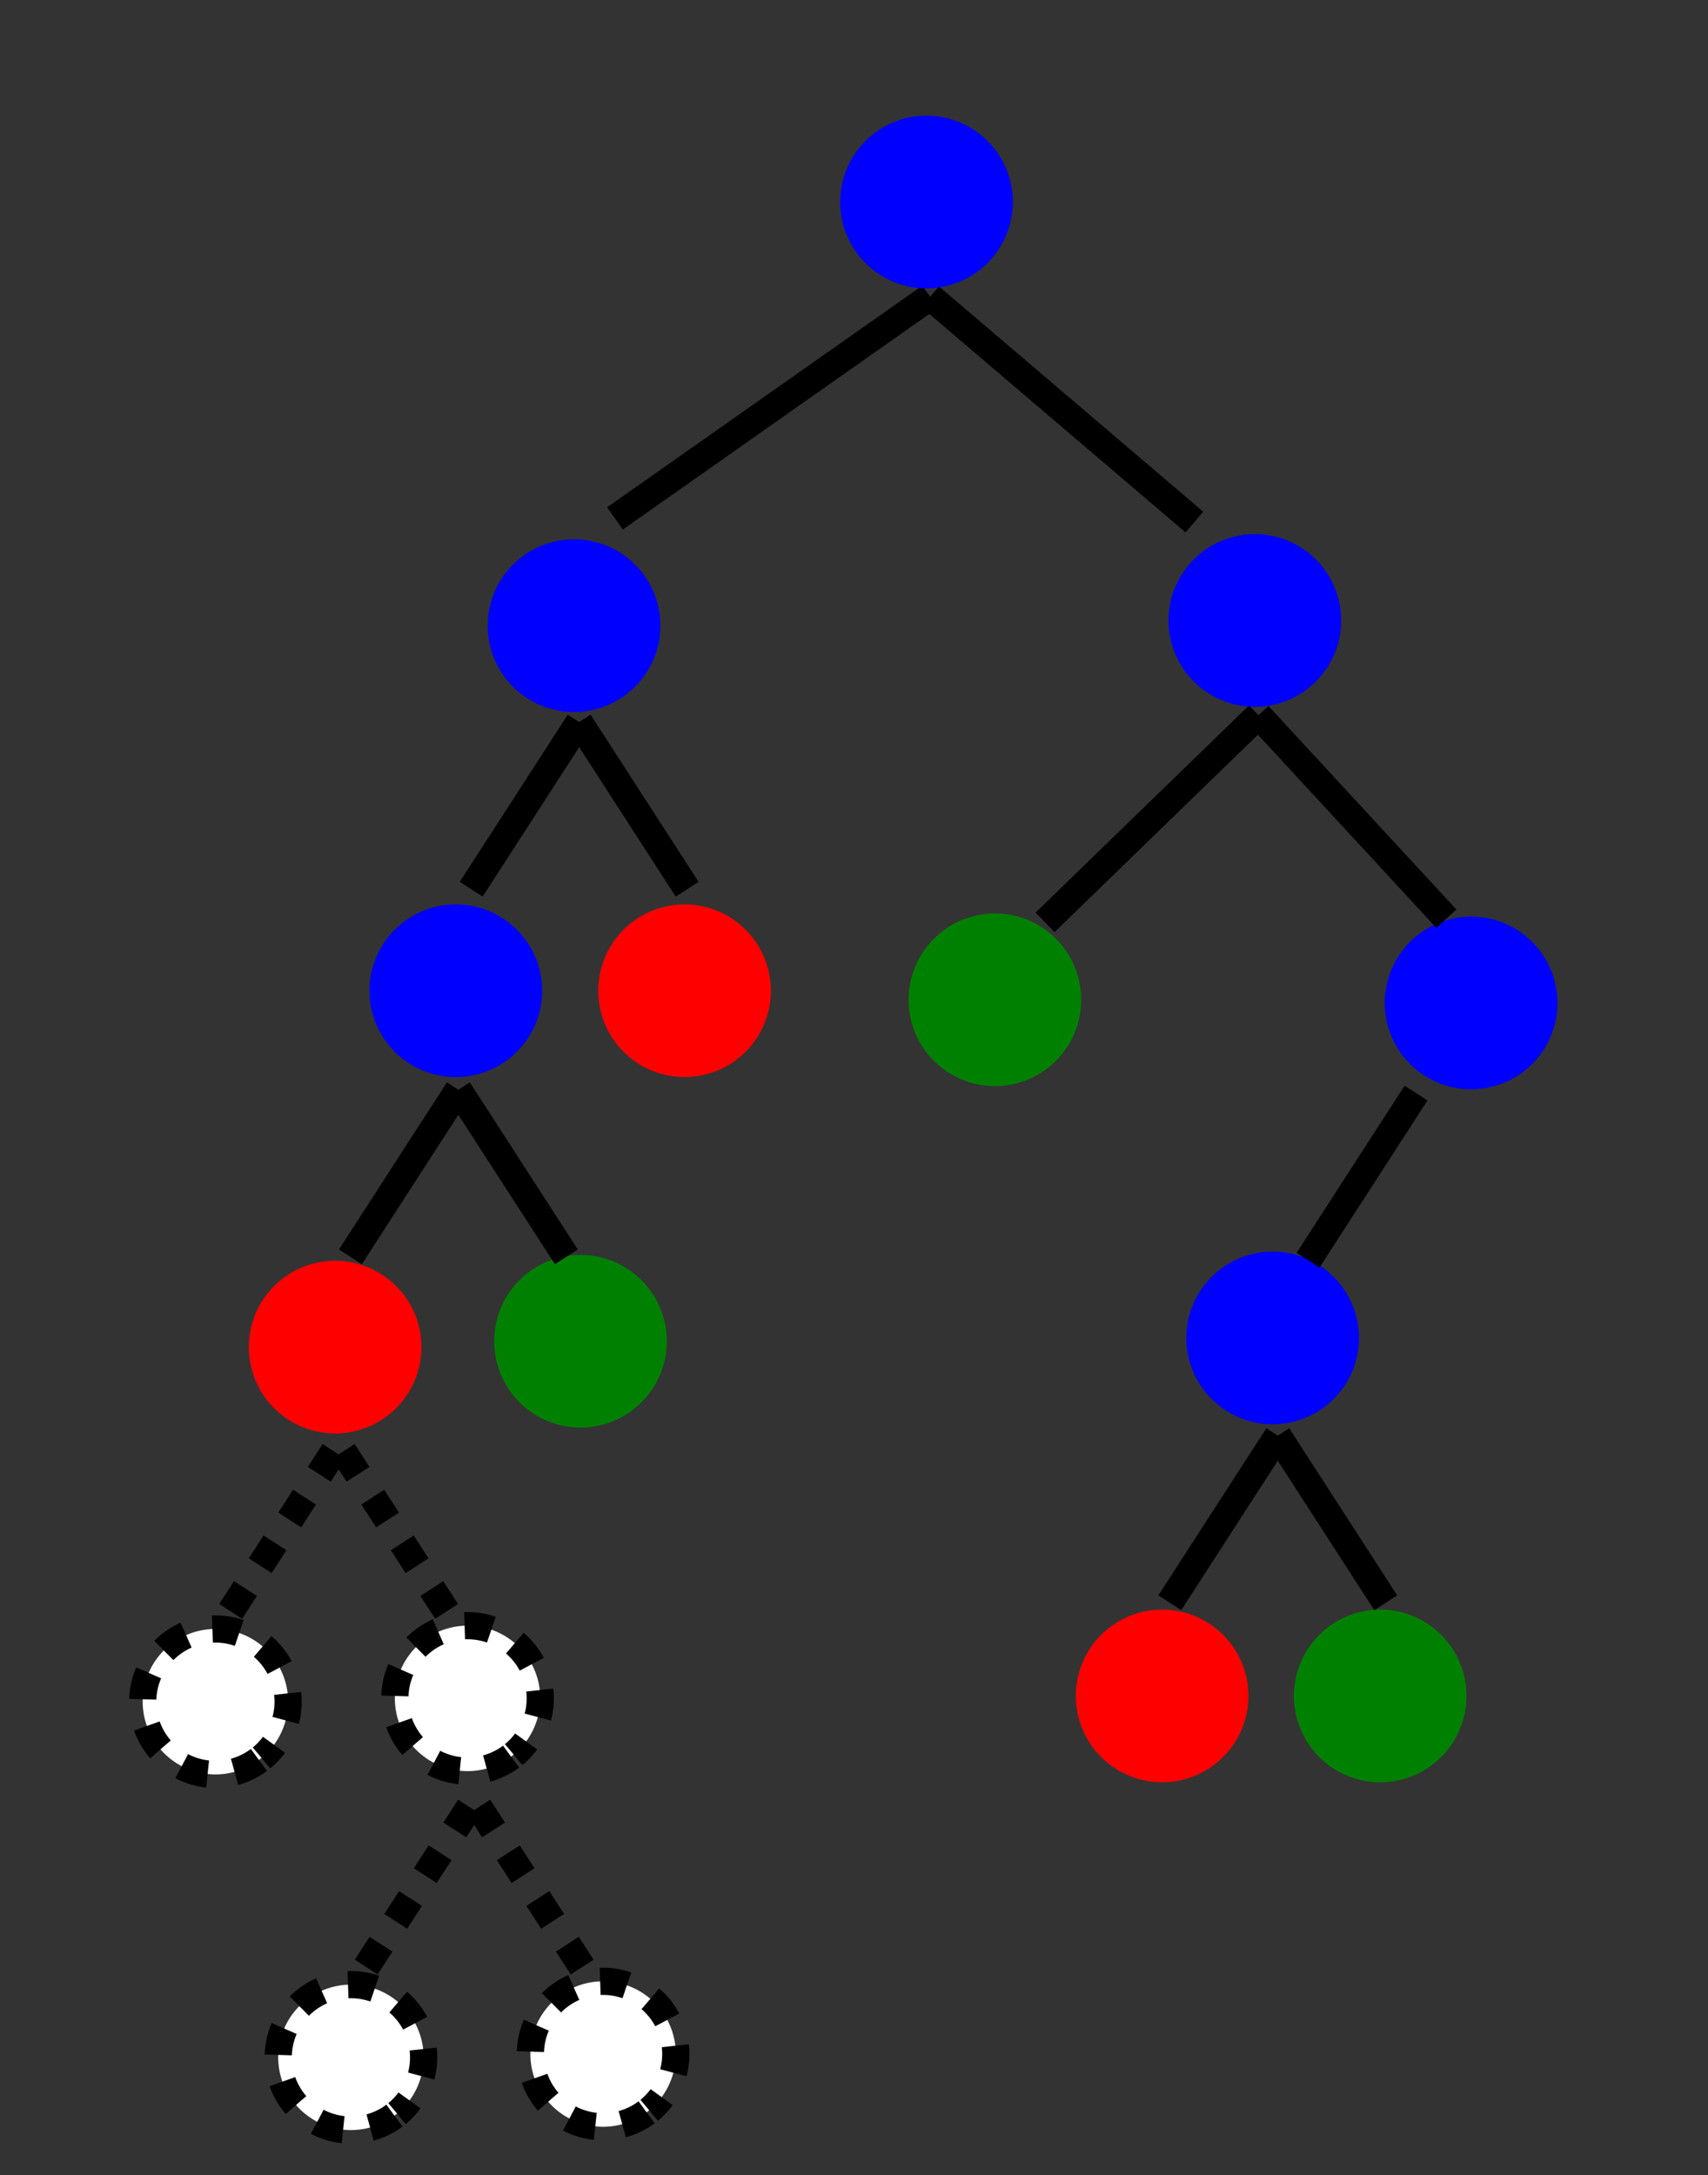 <?xml version="1.0" encoding="UTF-8" standalone="no"?>
<!-- Created with Inkscape (http://www.inkscape.org/) -->

<svg
   xmlns:dc="http://purl.org/dc/elements/1.1/"
   xmlns:cc="http://creativecommons.org/ns#"
   xmlns:rdf="http://www.w3.org/1999/02/22-rdf-syntax-ns#"
   xmlns:svg="http://www.w3.org/2000/svg"
   xmlns="http://www.w3.org/2000/svg"
   xmlns:sodipodi="http://sodipodi.sourceforge.net/DTD/sodipodi-0.dtd"
   xmlns:inkscape="http://www.inkscape.org/namespaces/inkscape"
   width="98.563mm"
   height="125.505mm"
   viewBox="0 0 98.563 125.505"
   version="1.1"
   id="svg892"
   inkscape:version="0.92.5 (2060ec1f9f, 2020-04-08)"
   sodipodi:docname="partial-tree2.svg">
  <rect x="0" y="0" width="98.563" height="125.505" fill="#333333" stroke="none"/>
  <defs
     id="defs886" />
  <sodipodi:namedview
     id="base"
     pagecolor="#ffffff"
     bordercolor="#666666"
     borderopacity="1.0"
     inkscape:pageopacity="0.0"
     inkscape:pageshadow="2"
     inkscape:zoom="1.979899"
     inkscape:cx="0.89908459"
     inkscape:cy="158.29231"
     inkscape:document-units="mm"
     inkscape:current-layer="layer1"
     showgrid="false"
     fit-margin-top="0"
     fit-margin-left="0"
     fit-margin-right="0"
     fit-margin-bottom="0"
     inkscape:window-width="1920"
     inkscape:window-height="1029"
     inkscape:window-x="0"
     inkscape:window-y="25"
     inkscape:window-maximized="1" />
  <g
     inkscape:label="Layer 1"
     inkscape:groupmode="layer"
     id="layer1"
     transform="translate(-32.646,-35.81)">
    <path
       style="fill:#008000;fill-opacity:1;stroke:#008000;stroke-width:1.57;stroke-linecap:butt;stroke-linejoin:round;stroke-miterlimit:4;stroke-dasharray:none;stroke-dashoffset:0;stroke-opacity:1;paint-order:normal"
       id="path4920"
       sodipodi:type="arc"
       sodipodi:cx="112.29483"
       sodipodi:cy="133.66048"
       sodipodi:rx="4.1954575"
       sodipodi:ry="4.1954575"
       sodipodi:start="0.92998298"
       sodipodi:end="0.90224447"
       d="m 114.803,137.024 a 4.195,4.195 0 0 1 -5.854,-0.832 4.195,4.195 0 0 1 0.791,-5.86 4.195,4.195 0 0 1 5.865,0.75 4.195,4.195 0 0 1 -0.71,5.87 l -2.601,-3.292 z" />
    <path
       style="fill:#008000;fill-opacity:1;stroke:#008000;stroke-width:1.57;stroke-linecap:butt;stroke-linejoin:round;stroke-miterlimit:4;stroke-dasharray:none;stroke-dashoffset:0;stroke-opacity:1;paint-order:normal"
       id="path4920-4"
       sodipodi:type="arc"
       sodipodi:cx="90.058983"
       sodipodi:cy="93.493744"
       sodipodi:rx="4.1954575"
       sodipodi:ry="4.1954575"
       sodipodi:start="0.92998298"
       sodipodi:end="0.90224447"
       d="m 92.567,96.857 a 4.195,4.195 0 0 1 -5.854,-0.832 4.195,4.195 0 0 1 0.791,-5.86 4.195,4.195 0 0 1 5.865,0.75 4.195,4.195 0 0 1 -0.71,5.87 l -2.601,-3.292 z" />
    <path
       style="fill:#008000;fill-opacity:1;stroke:#008000;stroke-width:1.57;stroke-linecap:butt;stroke-linejoin:round;stroke-miterlimit:4;stroke-dasharray:none;stroke-dashoffset:0;stroke-opacity:1;paint-order:normal"
       id="path4920-7"
       sodipodi:type="arc"
       sodipodi:cx="66.144936"
       sodipodi:cy="113.1955"
       sodipodi:rx="4.1954575"
       sodipodi:ry="4.1954575"
       sodipodi:start="0.92998298"
       sodipodi:end="0.90224447"
       d="m 68.653,116.559 a 4.195,4.195 0 0 1 -5.854,-0.832 4.195,4.195 0 0 1 0.791,-5.86 4.195,4.195 0 0 1 5.865,0.75 4.195,4.195 0 0 1 -0.71,5.87 l -2.601,-3.292 z" />
    <path
       style="fill:#ff0000;fill-opacity:1;stroke:#ff0000;stroke-width:1.57;stroke-linecap:butt;stroke-linejoin:round;stroke-miterlimit:4;stroke-dasharray:none;stroke-dashoffset:0;stroke-opacity:1;paint-order:normal"
       id="path4920-75"
       sodipodi:type="arc"
       sodipodi:cx="99.708496"
       sodipodi:cy="133.66048"
       sodipodi:rx="4.1954575"
       sodipodi:ry="4.1954575"
       sodipodi:start="0.92998298"
       sodipodi:end="0.90224447"
       d="m 102.217,137.024 a 4.195,4.195 0 0 1 -5.854,-0.832 4.195,4.195 0 0 1 0.791,-5.86 4.195,4.195 0 0 1 5.865,0.75 4.195,4.195 0 0 1 -0.71,5.87 l -2.601,-3.292 z" />
    <path
       style="fill:#000000;fill-opacity:1;stroke:#000000;stroke-width:1.57;stroke-linecap:butt;stroke-linejoin:round;stroke-miterlimit:4;stroke-dasharray:none;stroke-dashoffset:0;stroke-opacity:1;paint-order:normal"
       d="m 100.152,128.284 6.23,-9.642"
       id="path5075"
       inkscape:connector-curvature="0" />
    <path
       style="fill:#000000;fill-opacity:1;stroke:#000000;stroke-width:1.57;stroke-linecap:butt;stroke-linejoin:round;stroke-miterlimit:4;stroke-dasharray:none;stroke-dashoffset:0;stroke-opacity:1;paint-order:normal"
       d="m 112.612,128.284 -6.23,-9.642"
       id="path5075-4"
       inkscape:connector-curvature="0" />
    <path
       style="fill:#0000ff;fill-opacity:1;stroke:#0000ff;stroke-width:1.57;stroke-linecap:butt;stroke-linejoin:round;stroke-miterlimit:4;stroke-dasharray:none;stroke-dashoffset:0;stroke-opacity:1;paint-order:normal"
       id="path4920-75-8"
       sodipodi:type="arc"
       sodipodi:cx="106.08565"
       sodipodi:cy="113.006"
       sodipodi:rx="4.1954575"
       sodipodi:ry="4.1954575"
       sodipodi:start="0.92998298"
       sodipodi:end="0.90224447"
       d="m 108.594,116.369 a 4.195,4.195 0 0 1 -5.854,-0.832 4.195,4.195 0 0 1 0.791,-5.86 4.195,4.195 0 0 1 5.865,0.75 4.195,4.195 0 0 1 -0.71,5.87 l -2.601,-3.292 z" />
    <path
       style="fill:#0000ff;fill-opacity:1;stroke:#0000ff;stroke-width:1.57;stroke-linecap:butt;stroke-linejoin:round;stroke-miterlimit:4;stroke-dasharray:none;stroke-dashoffset:0;stroke-opacity:1;paint-order:normal"
       id="path4920-75-8-1"
       sodipodi:type="arc"
       sodipodi:cx="117.53924"
       sodipodi:cy="93.678207"
       sodipodi:rx="4.1954575"
       sodipodi:ry="4.1954575"
       sodipodi:start="0.92998298"
       sodipodi:end="0.90224447"
       d="m 120.047,97.041 a 4.195,4.195 0 0 1 -5.854,-0.832 4.195,4.195 0 0 1 0.791,-5.86 4.195,4.195 0 0 1 5.865,0.75 4.195,4.195 0 0 1 -0.71,5.87 l -2.601,-3.292 z" />
    <path
       style="fill:#000000;fill-opacity:1;stroke:#000000;stroke-width:1.57;stroke-linecap:butt;stroke-linejoin:round;stroke-miterlimit:4;stroke-dasharray:none;stroke-dashoffset:0;stroke-opacity:1;paint-order:normal"
       d="m 108.131,108.518 6.23,-9.642"
       id="path5075-2"
       inkscape:connector-curvature="0" />
    <path
       style="fill:#000000;fill-opacity:1;stroke:#000000;stroke-width:1.57;stroke-linecap:butt;stroke-linejoin:round;stroke-miterlimit:4;stroke-dasharray:none;stroke-dashoffset:0;stroke-opacity:1;paint-order:normal"
       d="M 92.954,89.026 105.267,77.076"
       id="path5075-8"
       inkscape:connector-curvature="0"
       sodipodi:nodetypes="cc" />
    <path
       style="fill:#000000;fill-opacity:1;stroke:#000000;stroke-width:1.57;stroke-linecap:butt;stroke-linejoin:round;stroke-miterlimit:4;stroke-dasharray:none;stroke-dashoffset:0;stroke-opacity:1;paint-order:normal"
       d="M 116.112,88.816 105.267,77.076"
       id="path5075-4-9"
       inkscape:connector-curvature="0"
       sodipodi:nodetypes="cc" />
    <path
       style="fill:#0000ff;fill-opacity:1;stroke:#0000ff;stroke-width:1.57;stroke-linecap:butt;stroke-linejoin:round;stroke-miterlimit:4;stroke-dasharray:none;stroke-dashoffset:0;stroke-opacity:1;paint-order:normal"
       id="path4920-75-8-1-3"
       sodipodi:type="arc"
       sodipodi:cx="105.05779"
       sodipodi:cy="71.609871"
       sodipodi:rx="4.1954575"
       sodipodi:ry="4.1954575"
       sodipodi:start="0.92998298"
       sodipodi:end="0.90224447"
       d="m 107.566,74.973 a 4.195,4.195 0 0 1 -5.854,-0.832 4.195,4.195 0 0 1 0.791,-5.86 4.195,4.195 0 0 1 5.865,0.75 4.195,4.195 0 0 1 -0.71,5.87 l -2.601,-3.292 z" />
    <path
       style="fill:#ff0000;fill-opacity:1;stroke:#ff0000;stroke-width:1.57;stroke-linecap:butt;stroke-linejoin:round;stroke-miterlimit:4;stroke-dasharray:none;stroke-dashoffset:0;stroke-opacity:1;paint-order:normal"
       id="path4920-75-6"
       sodipodi:type="arc"
       sodipodi:cx="51.985226"
       sodipodi:cy="113.53494"
       sodipodi:rx="4.1954575"
       sodipodi:ry="4.1954575"
       sodipodi:start="0.92998298"
       sodipodi:end="0.90224447"
       d="m 54.493,116.898 a 4.195,4.195 0 0 1 -5.854,-0.832 4.195,4.195 0 0 1 0.791,-5.86 4.195,4.195 0 0 1 5.865,0.75 4.195,4.195 0 0 1 -0.71,5.87 l -2.601,-3.292 z" />
    <path
       style="fill:#000000;fill-opacity:1;stroke:#000000;stroke-width:1.57;stroke-linecap:butt;stroke-linejoin:round;stroke-miterlimit:4;stroke-dasharray:none;stroke-dashoffset:0;stroke-opacity:1;paint-order:normal"
       d="m 52.867,108.325 6.23,-9.642"
       id="path5075-80"
       inkscape:connector-curvature="0" />
    <path
       style="fill:#000000;fill-opacity:1;stroke:#000000;stroke-width:1.57;stroke-linecap:butt;stroke-linejoin:round;stroke-miterlimit:4;stroke-dasharray:none;stroke-dashoffset:0;stroke-opacity:1;paint-order:normal"
       d="M 65.327,108.325 59.097,98.684"
       id="path5075-4-2"
       inkscape:connector-curvature="0" />
    <path
       style="fill:#0000ff;fill-opacity:1;stroke:#0000ff;stroke-width:1.57;stroke-linecap:butt;stroke-linejoin:round;stroke-miterlimit:4;stroke-dasharray:none;stroke-dashoffset:0;stroke-opacity:1;paint-order:normal"
       id="path4920-75-8-10"
       sodipodi:type="arc"
       sodipodi:cx="58.948349"
       sodipodi:cy="92.97271"
       sodipodi:rx="4.1954575"
       sodipodi:ry="4.1954575"
       sodipodi:start="0.92998298"
       sodipodi:end="0.90224447"
       d="m 61.457,96.336 a 4.195,4.195 0 0 1 -5.854,-0.832 4.195,4.195 0 0 1 0.791,-5.86 4.195,4.195 0 0 1 5.865,0.75 4.195,4.195 0 0 1 -0.71,5.87 l -2.601,-3.292 z" />
    <path
       style="fill:#ff0000;fill-opacity:1;stroke:#ff0000;stroke-width:1.57;stroke-linecap:butt;stroke-linejoin:round;stroke-miterlimit:4;stroke-dasharray:none;stroke-dashoffset:0;stroke-opacity:1;paint-order:normal"
       id="path4920-75-5"
       sodipodi:type="arc"
       sodipodi:cx="72.149887"
       sodipodi:cy="92.97271"
       sodipodi:rx="4.1954575"
       sodipodi:ry="4.1954575"
       sodipodi:start="0.92998298"
       sodipodi:end="0.90224447"
       d="m 74.658,96.336 a 4.195,4.195 0 0 1 -5.854,-0.832 4.195,4.195 0 0 1 0.791,-5.86 4.195,4.195 0 0 1 5.865,0.75 4.195,4.195 0 0 1 -0.71,5.87 l -2.601,-3.292 z" />
    <path
       style="fill:#000000;fill-opacity:1;stroke:#000000;stroke-width:1.57;stroke-linecap:butt;stroke-linejoin:round;stroke-miterlimit:4;stroke-dasharray:none;stroke-dashoffset:0;stroke-opacity:1;paint-order:normal"
       d="m 59.838,87.114 6.23,-9.642"
       id="path5075-1"
       inkscape:connector-curvature="0" />
    <path
       style="fill:#000000;fill-opacity:1;stroke:#000000;stroke-width:1.57;stroke-linecap:butt;stroke-linejoin:round;stroke-miterlimit:4;stroke-dasharray:none;stroke-dashoffset:0;stroke-opacity:1;paint-order:normal"
       d="M 72.298,87.114 66.068,77.472"
       id="path5075-4-1"
       inkscape:connector-curvature="0" />
    <path
       style="fill:#0000ff;fill-opacity:1;stroke:#0000ff;stroke-width:1.57;stroke-linecap:butt;stroke-linejoin:round;stroke-miterlimit:4;stroke-dasharray:none;stroke-dashoffset:0;stroke-opacity:1;paint-order:normal"
       id="path4920-75-8-1-3-0"
       sodipodi:type="arc"
       sodipodi:cx="65.771614"
       sodipodi:cy="71.909576"
       sodipodi:rx="4.1954575"
       sodipodi:ry="4.1954575"
       sodipodi:start="0.92998298"
       sodipodi:end="0.90224447"
       d="m 68.28,75.273 a 4.195,4.195 0 0 1 -5.854,-0.832 4.195,4.195 0 0 1 0.791,-5.86 4.195,4.195 0 0 1 5.865,0.75 4.195,4.195 0 0 1 -0.71,5.87 l -2.601,-3.292 z" />
    <path
       style="fill:#000000;fill-opacity:1;stroke:#000000;stroke-width:1.57;stroke-linecap:butt;stroke-linejoin:round;stroke-miterlimit:4;stroke-dasharray:none;stroke-dashoffset:0;stroke-opacity:1;paint-order:normal"
       d="M 68.134,65.721 86.321,52.933"
       id="path5075-8-8"
       inkscape:connector-curvature="0"
       sodipodi:nodetypes="cc" />
    <path
       style="fill:#000000;fill-opacity:1;stroke:#000000;stroke-width:1.57;stroke-linecap:butt;stroke-linejoin:round;stroke-miterlimit:4;stroke-dasharray:none;stroke-dashoffset:0;stroke-opacity:1;paint-order:normal"
       d="M 101.571,65.931 86.321,52.933"
       id="path5075-4-9-5"
       inkscape:connector-curvature="0"
       sodipodi:nodetypes="cc" />
    <path
       style="fill:#0000ff;fill-opacity:1;stroke:#0000ff;stroke-width:1.57;stroke-linecap:butt;stroke-linejoin:round;stroke-miterlimit:4;stroke-dasharray:none;stroke-dashoffset:0;stroke-opacity:1;paint-order:normal"
       id="path4920-75-8-1-3-06"
       sodipodi:type="arc"
       sodipodi:cx="86.110786"
       sodipodi:cy="47.466473"
       sodipodi:rx="4.1954575"
       sodipodi:ry="4.1954575"
       sodipodi:start="0.92998298"
       sodipodi:end="0.90224447"
       d="m 88.619,50.83 a 4.195,4.195 0 0 1 -5.854,-0.832 4.195,4.195 0 0 1 0.791,-5.86 4.195,4.195 0 0 1 5.865,0.75 4.195,4.195 0 0 1 -0.71,5.87 l -2.601,-3.292 z" />
    <path
       style="fill:#ffffff;fill-opacity:1;stroke:#000000;stroke-width:1.57;stroke-linecap:butt;stroke-linejoin:round;stroke-miterlimit:4;stroke-dasharray:1.57, 1.57;stroke-dashoffset:0;stroke-opacity:1;paint-order:normal"
       id="path4920-75-6-1"
       sodipodi:type="arc"
       sodipodi:cx="45.07692"
       sodipodi:cy="133.99255"
       sodipodi:rx="4.1954575"
       sodipodi:ry="4.1954575"
       sodipodi:start="0.92998298"
       sodipodi:end="0.883201"
       d="m 47.585,137.356 a 4.195,4.195 0 0 1 -5.842,-0.816 4.195,4.195 0 0 1 0.747,-5.851 4.195,4.195 0 0 1 5.859,0.679 4.195,4.195 0 0 1 -0.61,5.867"
       sodipodi:open="true" />
    <path
       style="fill:#000000;fill-opacity:1;stroke:#000000;stroke-width:1.57;stroke-linecap:butt;stroke-linejoin:round;stroke-miterlimit:4;stroke-dasharray:1.57, 1.57;stroke-dashoffset:0;stroke-opacity:1;paint-order:normal"
       d="m 45.958,128.783 6.23,-9.642"
       id="path5075-80-2"
       inkscape:connector-curvature="0" />
    <path
       style="fill:#000000;fill-opacity:1;stroke:#000000;stroke-width:1.57;stroke-linecap:butt;stroke-linejoin:round;stroke-miterlimit:4;stroke-dasharray:1.57, 1.57;stroke-dashoffset:0;stroke-opacity:1;paint-order:normal"
       d="M 58.418,128.783 52.188,119.141"
       id="path5075-4-2-8"
       inkscape:connector-curvature="0" />
    <path
       style="fill:#ffffff;fill-opacity:1;stroke:#000000;stroke-width:1.57;stroke-linecap:butt;stroke-linejoin:round;stroke-miterlimit:4;stroke-dasharray:1.57, 1.57;stroke-dashoffset:0;stroke-opacity:1;paint-order:normal"
       id="path4920-75-6-1-9"
       sodipodi:type="arc"
       sodipodi:cx="59.627945"
       sodipodi:cy="133.80106"
       sodipodi:rx="4.1954575"
       sodipodi:ry="4.1954575"
       sodipodi:start="0.92998298"
       sodipodi:end="0.883201"
       d="m 62.136,137.164 a 4.195,4.195 0 0 1 -5.842,-0.816 4.195,4.195 0 0 1 0.747,-5.851 4.195,4.195 0 0 1 5.859,0.679 4.195,4.195 0 0 1 -0.61,5.867"
       sodipodi:open="true" />
    <path
       style="fill:#ffffff;fill-opacity:1;stroke:#000000;stroke-width:1.57;stroke-linecap:butt;stroke-linejoin:round;stroke-miterlimit:4;stroke-dasharray:1.57, 1.57;stroke-dashoffset:0;stroke-opacity:1;paint-order:normal"
       id="path4920-75-6-1-3"
       sodipodi:type="arc"
       sodipodi:cx="52.897713"
       sodipodi:cy="154.51311"
       sodipodi:rx="4.1954575"
       sodipodi:ry="4.1954575"
       sodipodi:start="0.92998298"
       sodipodi:end="0.883201"
       d="m 55.406,157.876 a 4.195,4.195 0 0 1 -5.842,-0.816 4.195,4.195 0 0 1 0.747,-5.851 4.195,4.195 0 0 1 5.859,0.679 4.195,4.195 0 0 1 -0.61,5.867"
       sodipodi:open="true" />
    <path
       style="fill:#000000;fill-opacity:1;stroke:#000000;stroke-width:1.57;stroke-linecap:butt;stroke-linejoin:round;stroke-miterlimit:4;stroke-dasharray:1.57, 1.57;stroke-dashoffset:0;stroke-opacity:1;paint-order:normal"
       d="m 53.779,149.303 6.23,-9.642"
       id="path5075-80-2-6"
       inkscape:connector-curvature="0" />
    <path
       style="fill:#000000;fill-opacity:1;stroke:#000000;stroke-width:1.57;stroke-linecap:butt;stroke-linejoin:round;stroke-miterlimit:4;stroke-dasharray:1.57, 1.57;stroke-dashoffset:0;stroke-opacity:1;paint-order:normal"
       d="m 66.239,149.303 -6.23,-9.642"
       id="path5075-4-2-8-8"
       inkscape:connector-curvature="0" />
    <path
       style="fill:#ffffff;fill-opacity:1;stroke:#000000;stroke-width:1.57;stroke-linecap:butt;stroke-linejoin:round;stroke-miterlimit:4;stroke-dasharray:1.57, 1.57;stroke-dashoffset:0;stroke-opacity:1;paint-order:normal"
       id="path4920-75-6-1-9-0"
       sodipodi:type="arc"
       sodipodi:cx="67.448738"
       sodipodi:cy="154.32161"
       sodipodi:rx="4.1954575"
       sodipodi:ry="4.1954575"
       sodipodi:start="0.92998298"
       sodipodi:end="0.883201"
       d="m 69.957,157.685 a 4.195,4.195 0 0 1 -5.842,-0.816 4.195,4.195 0 0 1 0.747,-5.851 4.195,4.195 0 0 1 5.859,0.679 4.195,4.195 0 0 1 -0.61,5.867"
       sodipodi:open="true" />
  </g>
</svg>
